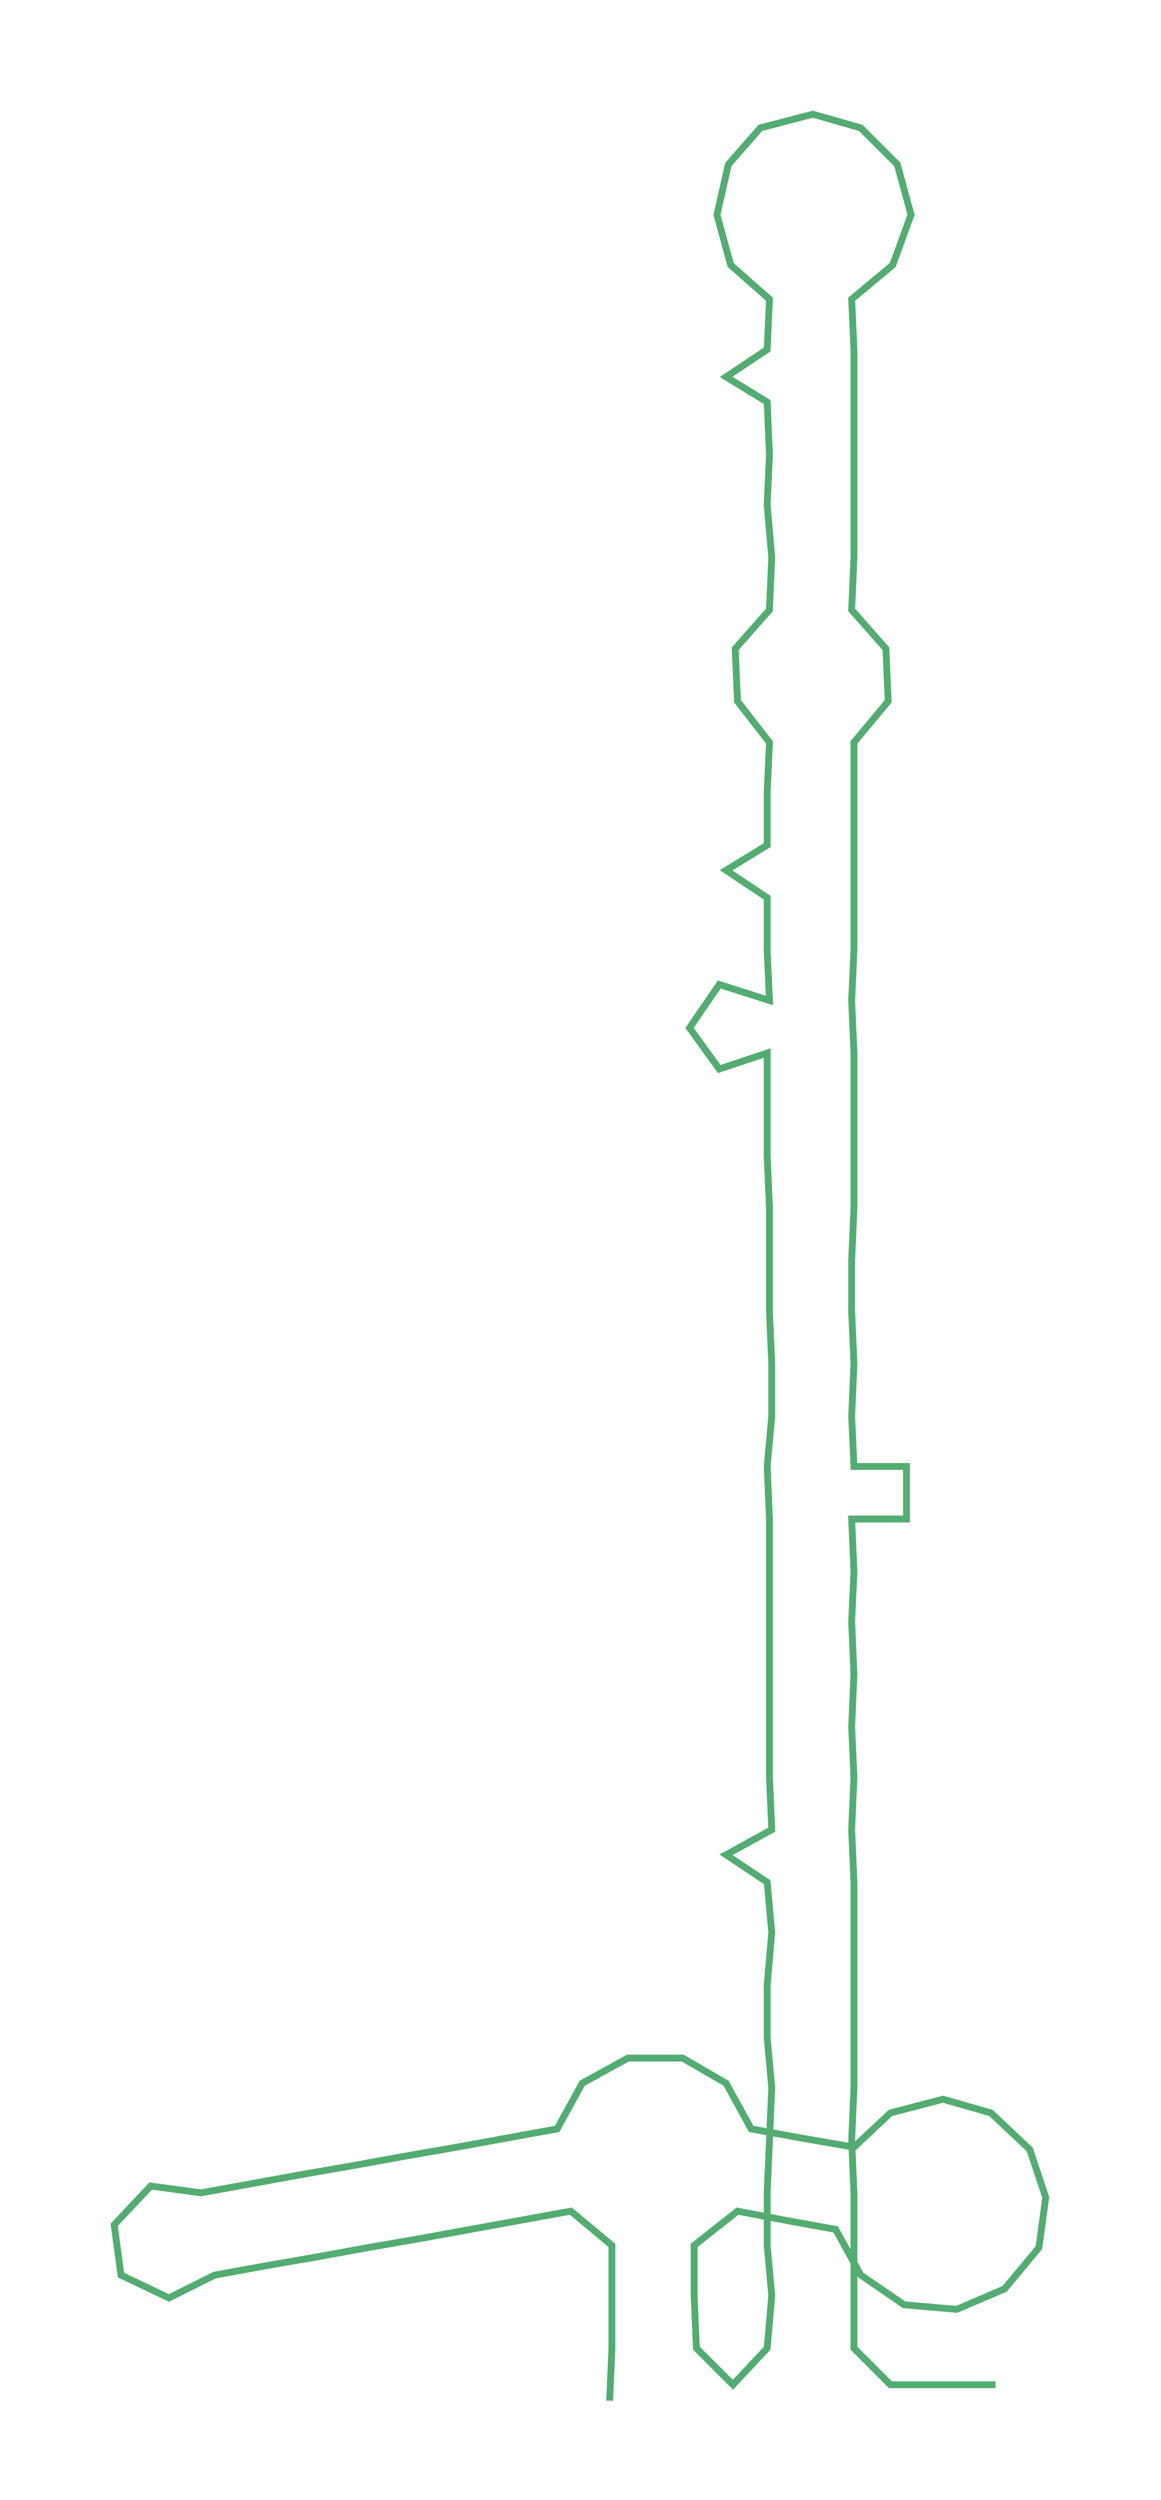 <ns0:svg xmlns:ns0="http://www.w3.org/2000/svg" width="139.389px" height="300px" viewBox="0 0 508.48 1094.38"><ns0:path style="stroke:#53ac71;stroke-width:3px;fill:none;" d="M267 1051 L267 1051 L268 1028 L268 1005 L268 983 L250 968 L228 972 L206 976 L184 980 L161 984 L139 988 L116 992 L94 996 L74 1006 L53 996 L50 974 L66 957 L88 960 L110 956 L132 952 L155 948 L177 944 L200 940 L222 936 L244 932 L255 912 L275 901 L299 901 L318 912 L329 932 L351 936 L374 940 L390 925 L413 919 L434 925 L451 941 L458 962 L455 984 L440 1002 L419 1011 L396 1009 L377 996 L366 976 L344 972 L323 968 L304 983 L304 1005 L305 1028 L321 1044 L336 1028 L338 1005 L336 983 L336 960 L337 937 L338 914 L336 892 L336 869 L338 846 L336 824 L318 812 L338 801 L337 778 L337 756 L337 733 L337 710 L337 688 L337 665 L336 642 L338 620 L338 597 L337 574 L337 552 L337 529 L336 506 L336 484 L336 461 L315 468 L302 450 L315 431 L337 438 L336 416 L336 393 L318 381 L336 370 L336 347 L337 325 L323 307 L322 284 L337 267 L338 244 L336 221 L337 199 L336 176 L318 165 L336 153 L337 131 L320 116 L314 94 L319 72 L333 56 L356 50 L377 56 L393 72 L399 94 L391 116 L373 131 L374 153 L374 176 L374 199 L374 221 L374 244 L373 267 L388 284 L389 307 L374 325 L374 347 L374 370 L374 393 L374 416 L373 438 L374 461 L374 484 L374 506 L374 529 L373 552 L373 574 L374 597 L373 620 L374 642 L397 642 L397 665 L373 665 L374 688 L373 710 L374 733 L373 756 L374 778 L373 801 L374 824 L374 846 L374 869 L374 892 L374 914 L373 937 L374 960 L374 983 L374 1005 L374 1028 L390 1044 L413 1044 L436 1044" /></ns0:svg>